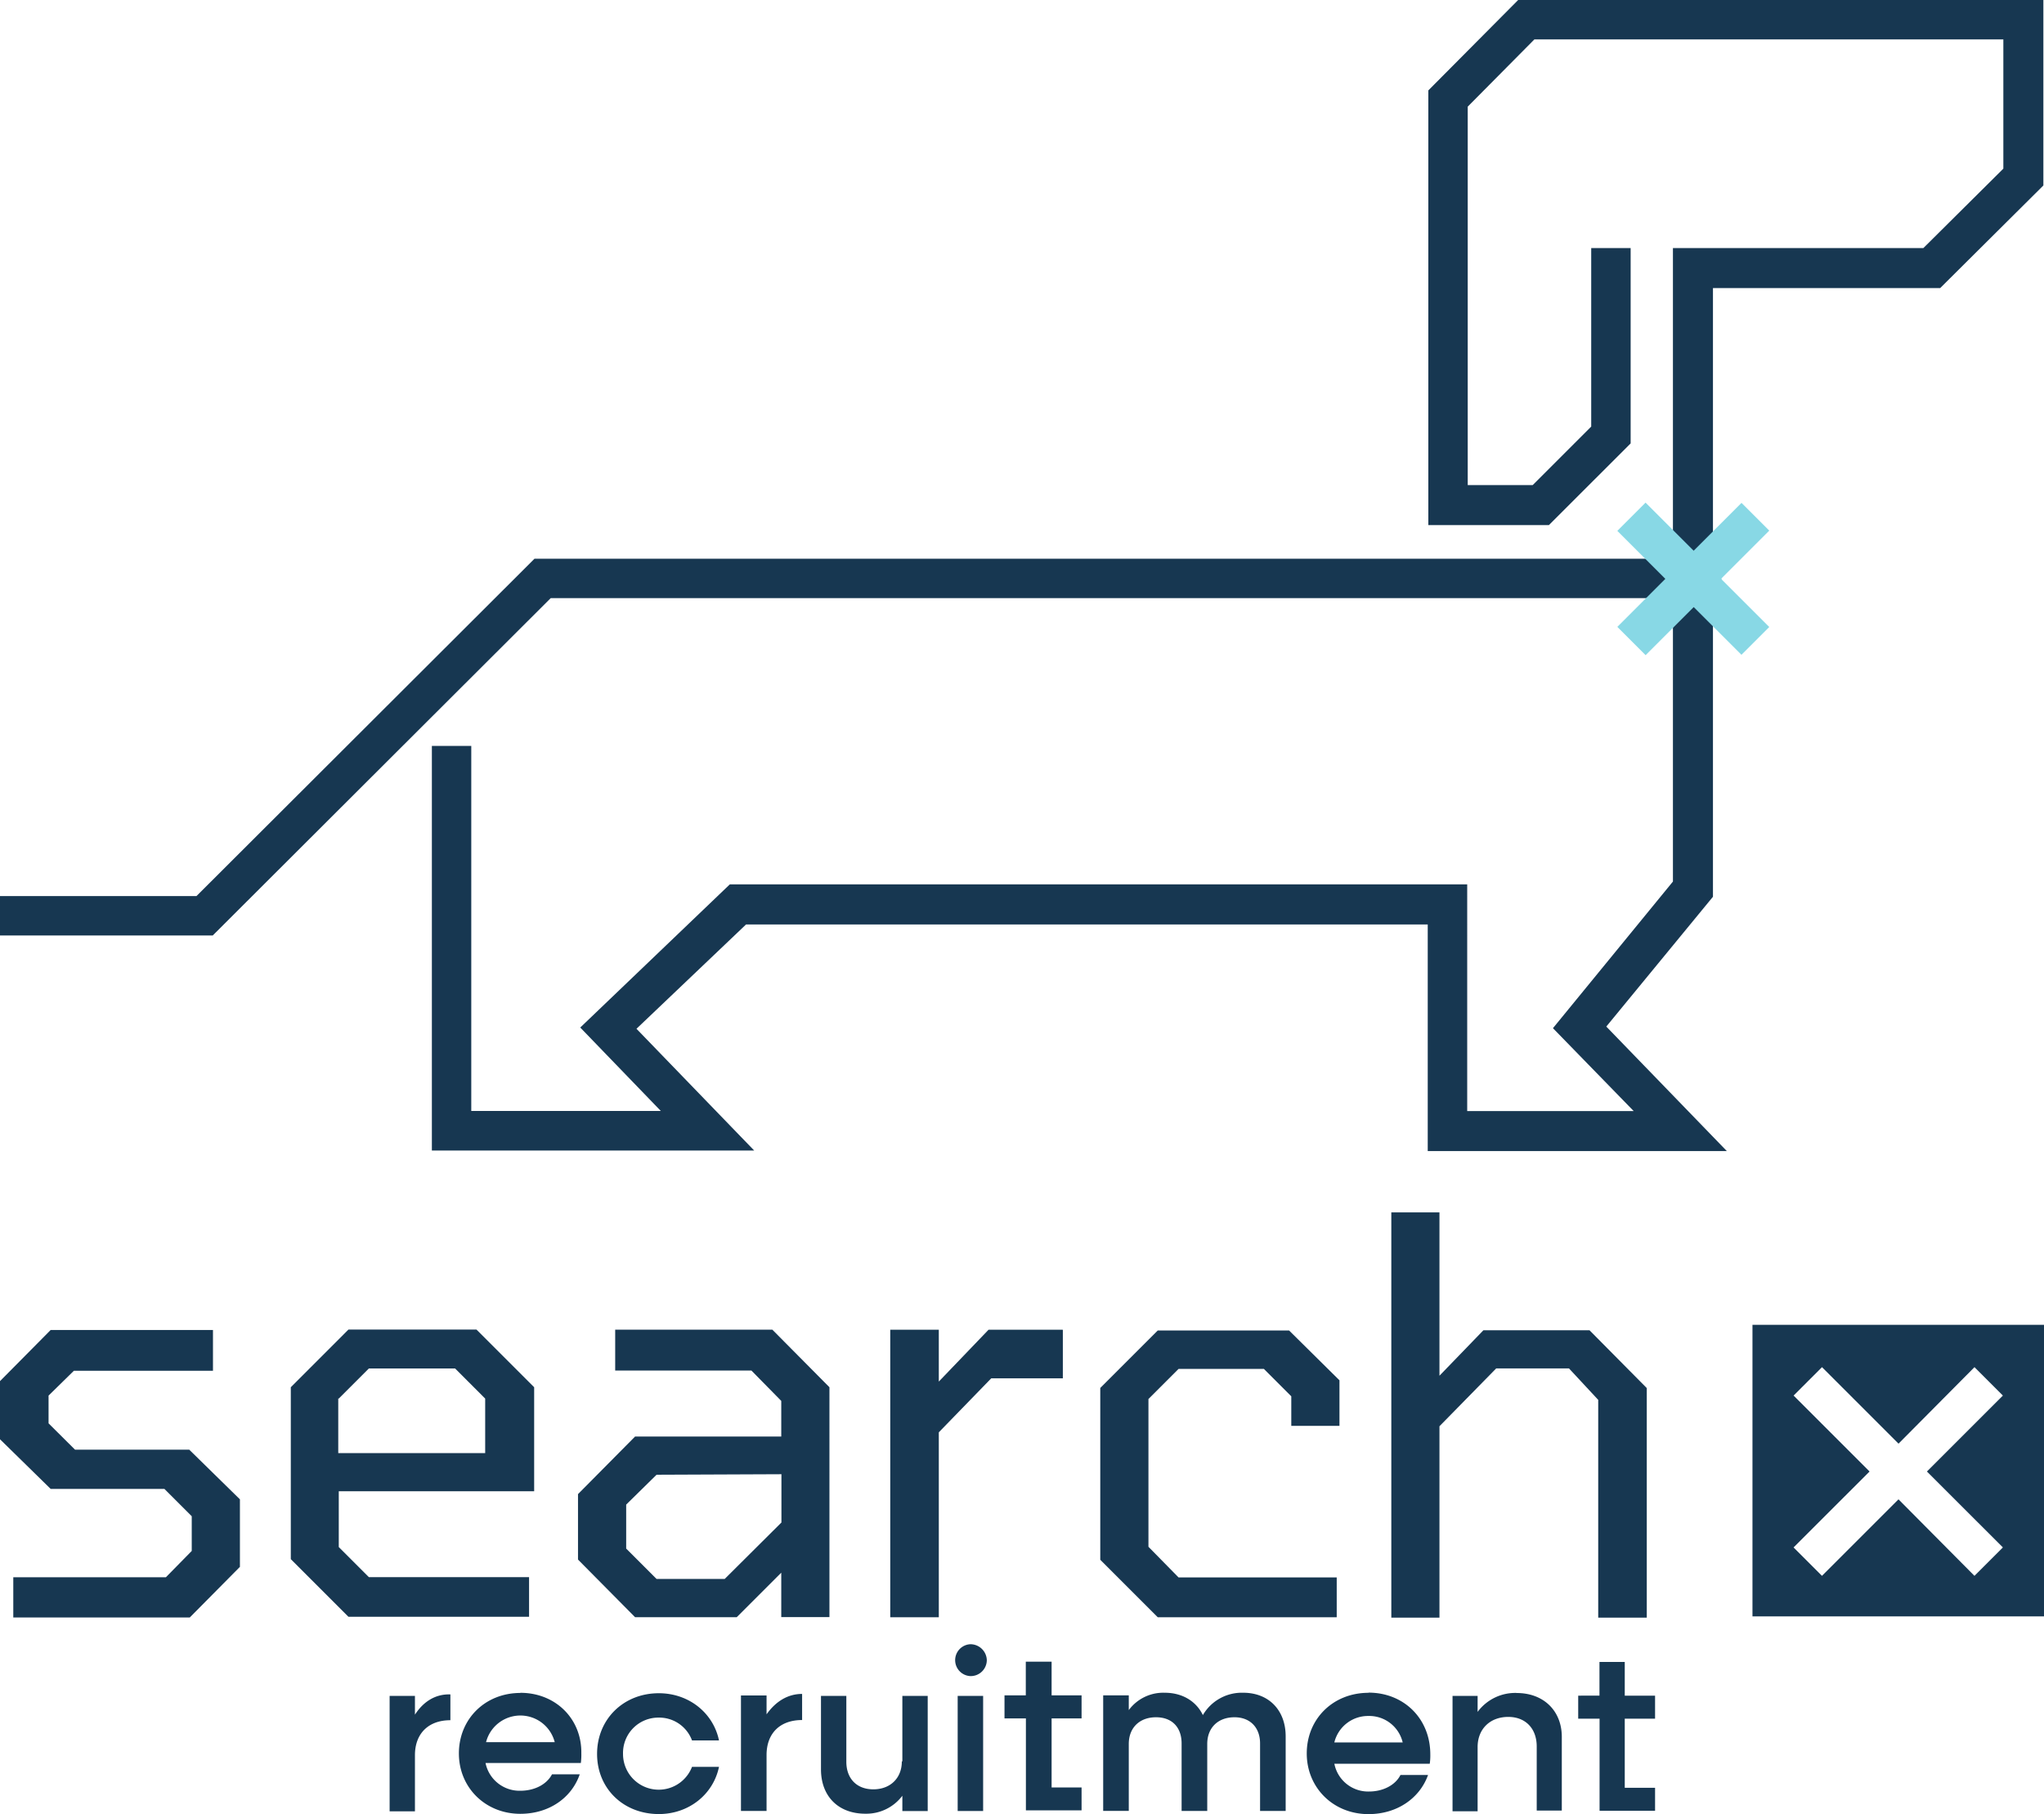 <svg viewBox="0 0 589.29 523.09" xmlns="http://www.w3.org/2000/svg"><path d="M493.85 258.54V83.06h65.51l29.75-29.58V0H437.69l-25.9 26.07v125.34h34.76l23.57-23.56V71.53h-11.37V123l-16.88 16.88h-18.72V30.75l19.22-19.39h135.2v37.27l-23.06 22.9h-72.2v89.58H154.09l-97.44 97.26H0v11.37h61.33l97.44-97.27h323.54v81.72l-34.59 42.28 23.28 23.9h-48V255H210.41l-43.12 41.28 23.23 24.06h-54.65V215.09h-11.36v116.65h92.92l-33.93-35.1 31.59-30.08h196.53v65.35h86.24L463.1 296l30.75-37.43m-374.22 235.8V489h-7.3v33.29h7.3v-16.2c0-6.14 3.8-10.08 10.22-10.08v-7.44c-4.23-.15-7.74 2-10.22 5.84m20.5 7.93a10.22 10.22 0 0119.8 0zm9.9-14.19c-10.19 0-17.73 7.54-17.73 17.44S140 523 150 523c8.28 0 14.78-4.58 17.14-11.38h-8c-1.48 2.81-4.87 4.73-9.16 4.73a10 10 0 01-10-8h27.48a18.7 18.7 0 00.14-2.8c.15-9.9-7.38-17.44-17.58-17.44m39.92 7.15a10.08 10.08 0 019.57 6.58h7.78c-1.65-7.93-8.68-13.61-17.35-13.61-10.17 0-17.8 7.48-17.8 17.5s7.63 17.34 17.8 17.34c8.67 0 15.7-5.68 17.35-13.61h-7.78a10.29 10.29 0 01-19.89-3.73 10.19 10.19 0 0110.32-10.47m31.06-.95v-5.43h-7.38v33.3H221v-16.12c0-6.18 3.77-10.1 10.25-10.1v-7.53c-4.22 0-7.68 2.26-10.25 5.88m39 13.56c0 4.88-3.35 8.07-8.22 8.07S244 512.75 244 508v-19h-7.31v21.18c0 7.76 5 12.79 12.79 12.79a13 13 0 0010.67-5.18v4.42h7.31V489h-7.31v18.89m19.61-33.79a4.6 4.6 0 000 9.19 4.64 4.64 0 004.74-4.59 4.73 4.73 0 00-4.74-4.6m-3.66 48.09h7.34V489h-7.34v33.21m26.9-43.08h-7.26v9.72h-6.14v6.64h6.17V522h16.05v-6.6h-8.64v-19.91h8.64v-6.64h-8.64v-9.72m55.23 8.96a13 13 0 00-11.62 6.44c-1.89-3.92-5.81-6.44-11-6.44a12.37 12.37 0 00-10.36 5v-4.24h-7.38v33.3h7.38v-19.29c0-4.71 3.14-7.7 7.85-7.7s7.38 3 7.38 7.54v19.48h7.39v-19.32c0-4.71 3.14-7.7 7.85-7.7 4.55 0 7.38 3 7.38 7.54v19.48h7.38v-21.52c0-7.54-4.87-12.57-12.25-12.57m26.28 14.33a10 10 0 019.85-7.63 9.91 9.91 0 019.86 7.63zm9.85-14.31c-10.17 0-17.8 7.48-17.8 17.49 0 9.86 7.63 17.49 17.8 17.49 8.27 0 14.79-4.61 17.17-11.29h-7.95c-1.43 2.86-4.92 4.77-9.06 4.77a9.93 9.93 0 01-10-8h27.5a16.16 16.16 0 00.16-2.7c0-10.33-7.63-17.81-17.81-17.81m42.71.09a13.49 13.49 0 00-11.26 5.46V489h-7.23v33.27H426v-18.53c0-5.15 3.54-8.68 8.84-8.68 5 0 8.2 3.37 8.2 8.52v18.48h7.23v-20.89c.16-7.72-5.14-13-13-13m31.15-8.96h-7.29v9.72H455v6.64h6.16v26.56h16v-6.64h-8.74v-19.92h8.74v-6.64h-8.74zM21.63 418L14 410.41v-8l7.3-7.16h40.1v-11.76H14.61L0 398.24V415l14.61 14.32H47.4l7.88 7.88v10l-7.45 7.59h-44v11.6h50.88l14.46-14.6v-19.47L54.56 418zm76.04-14.73l8.68-8.68h24.86l8.67 8.68V419H97.52v-15.73zm54.86 51.49h-46.18l-8.68-8.68V430H154v-30l-16.63-16.63h-36.91L83.84 400v49.57l16.62 16.62h52.07zm56.4.52h-19.64l-8.76-8.76v-12.68l8.76-8.61 36-.15V439zm16.31 11h13.89V400l-16.46-16.6h-45.31v11.78h39.27l8.61 8.76v10.27H183.1l-16.46 16.61v18.87l16.46 16.62h29.3l12.84-12.84v12.84m81.03-82.89H285l-14.34 14.95v-14.95h-14v82.91h14V413l15.11-15.56h20.65v-14m79.75 27.69V398l-14.52-14.36h-37.87l-16.57 16.57v49.54l16.57 16.57h51.6v-11.48h-45.6L331.1 446v-42.6l8.68-8.68h24.61l7.89 7.89v8.52zm74.68 55.31h13.92v-66.2l-16.51-16.67h-30.59L415 396.68v-47.1h-13.88v116.86H415v-55.19l16.35-16.67h21l8.42 9.06v62.8m108.47-12.06l-21.9-22.06-22.06 22.06-8.19-8.19L539 424.3l-21.9-21.9 8.19-8.19 22.06 22.06 21.9-22.06 8.19 8.19-21.9 21.9 21.9 21.89zm-64-72.37v84.07h84.06V382h-84.07" fill="#173751"/><g fill="#88d8e5"><path d="M502.08 188.82l-21.91-21.9L502.08 145l8 8-13.9 13.9 13.9 13.89-8 8"/><path d="M474.42 188.9l-8.14-8.14 13.84-13.85-13.84-13.84 8.14-8.14 22 22-22 22"/></g></svg>